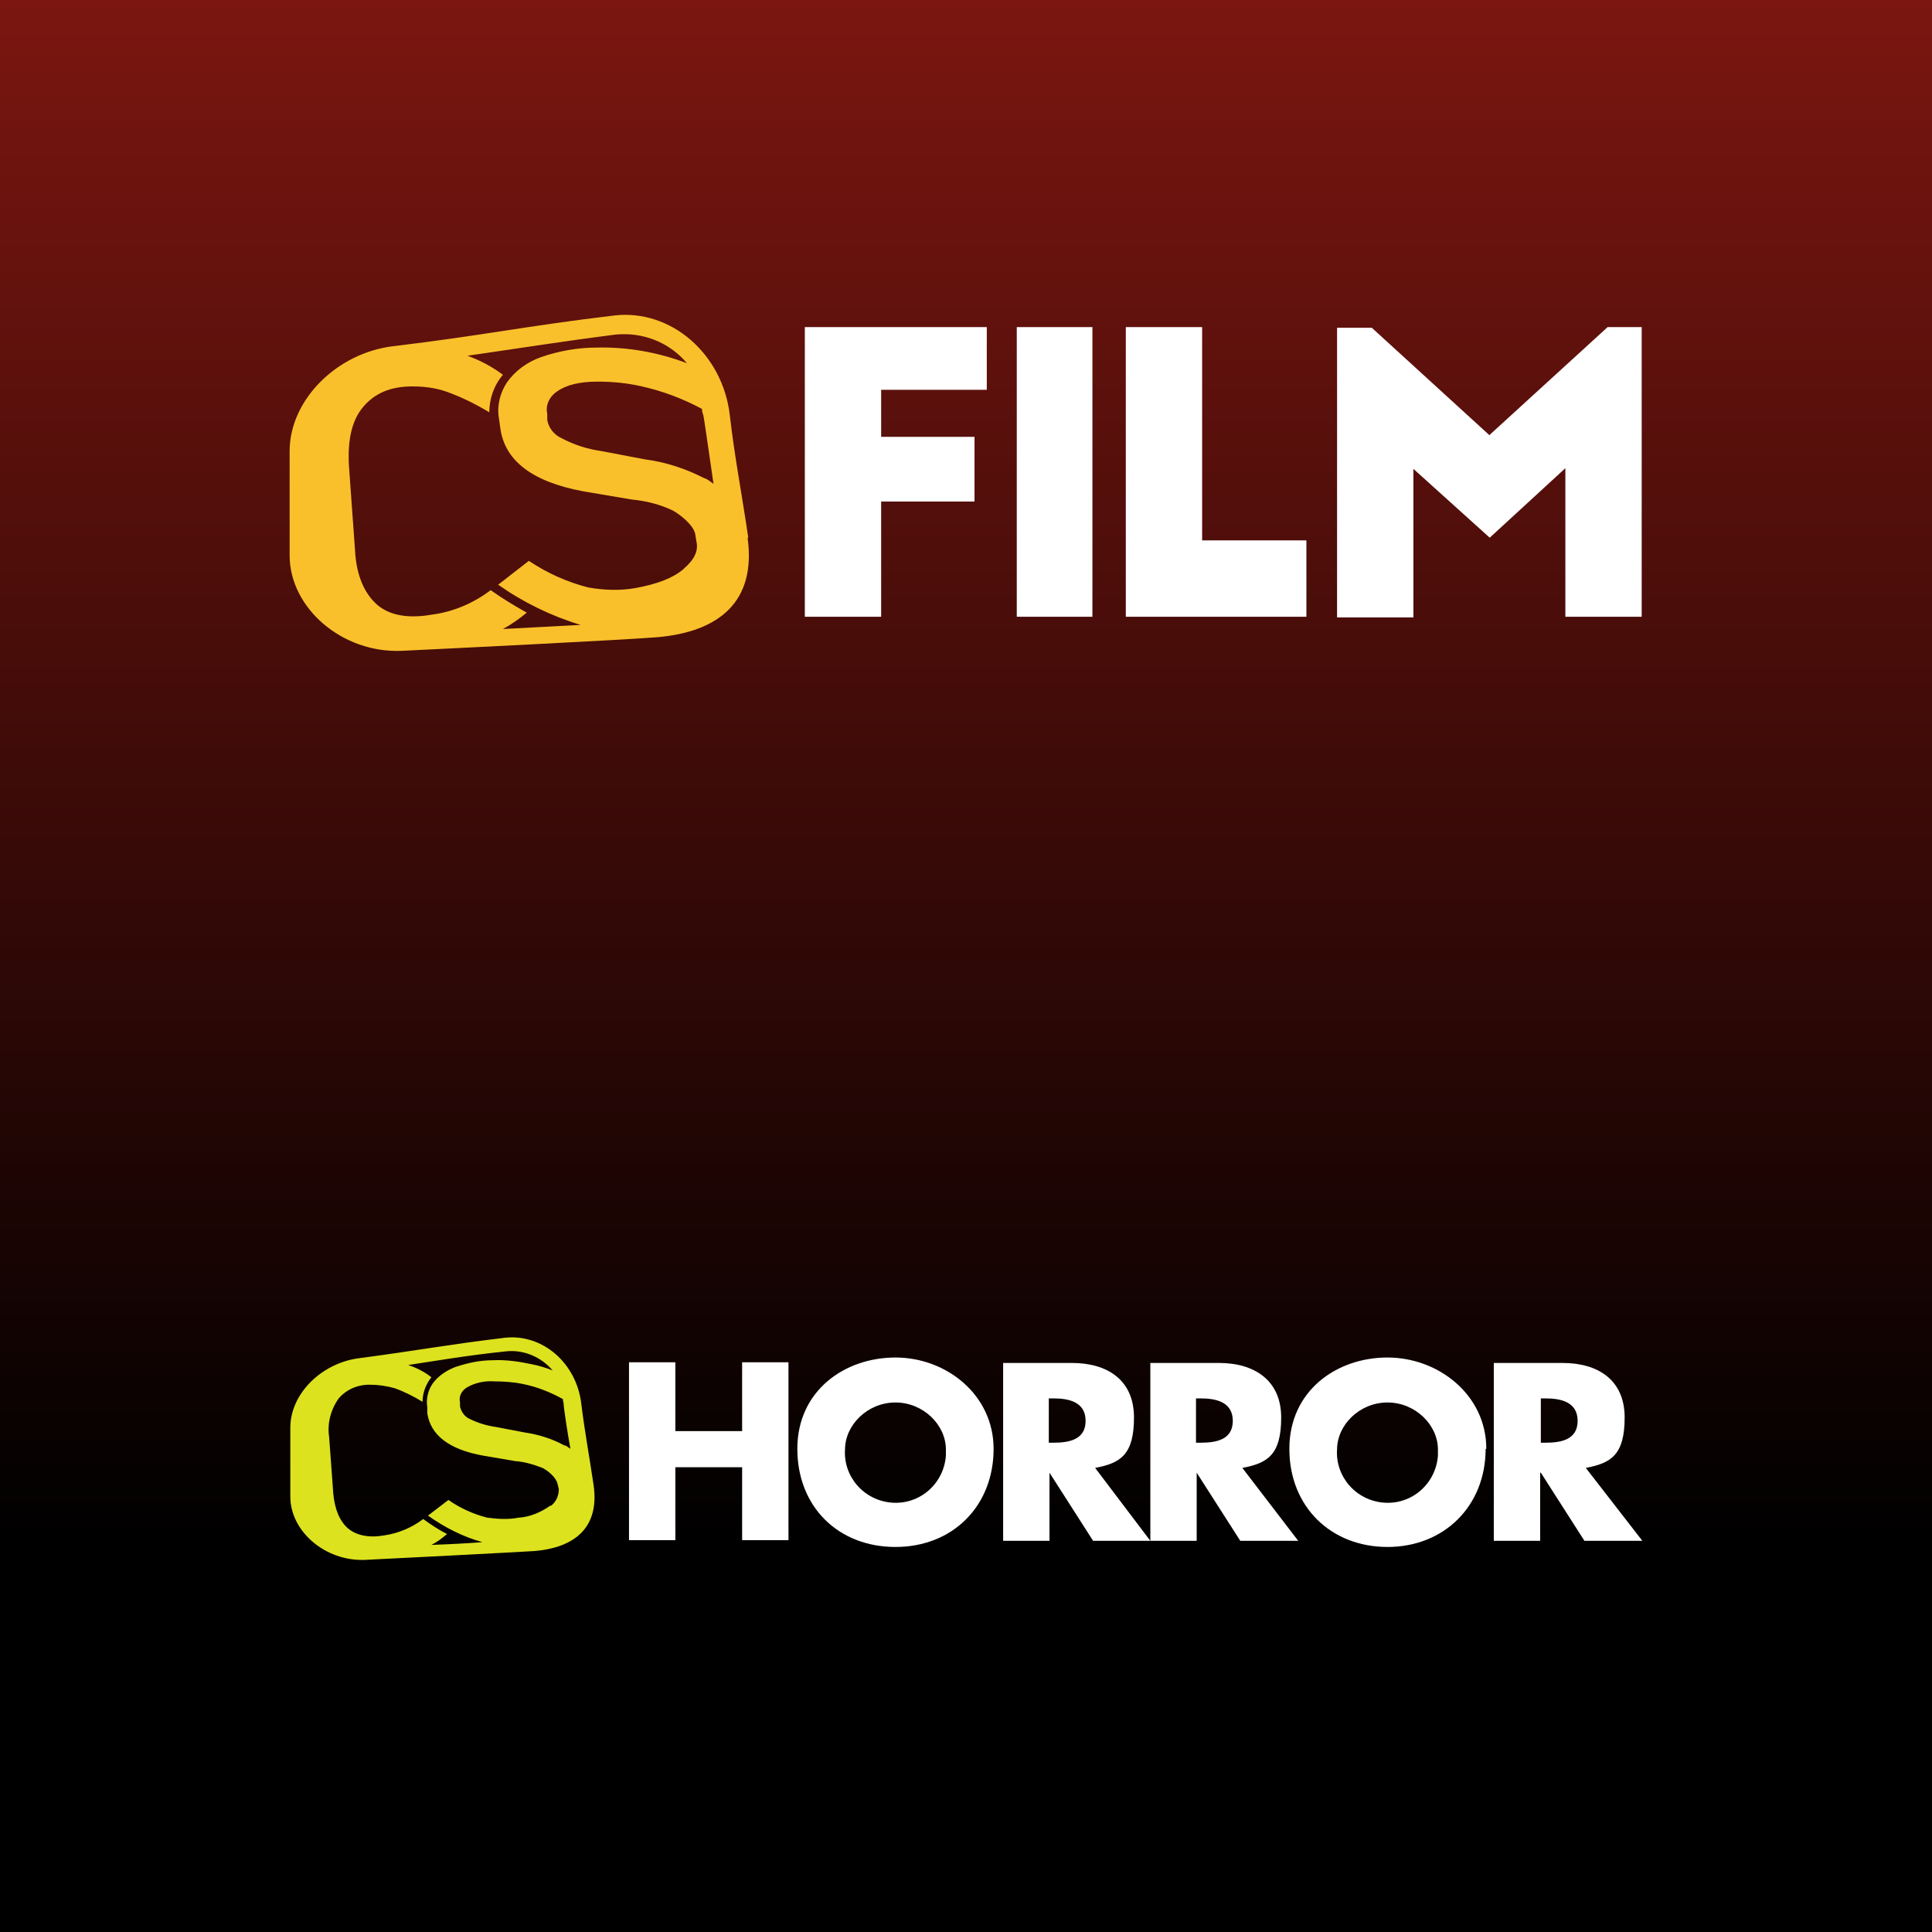 <?xml version="1.0" encoding="UTF-8"?>
<svg xmlns="http://www.w3.org/2000/svg" xmlns:xlink="http://www.w3.org/1999/xlink" version="1.1" viewBox="0 0 283.5 283.5">
  <rect x="0" y="0" width="283.5" height="283.5" fill="#808080" stroke="none"/>
  <defs>
    <style>
      .cls-1 {
        fill: url(#Nepojmenovaný_přechod_17);
      }

      .cls-2 {
        fill: #fac02b;
      }

      .cls-3 {
        fill: #fff;
      }

      .cls-4 {
        fill: #dde21e;
      }
    </style>
    <linearGradient id="Nepojmenovaný_přechod_17" data-name="Nepojmenovaný přechod 17" x1="295.4" y1="438.4" x2="578.9" y2="438.4" gradientTransform="translate(580.2 -295.3) rotate(90)" gradientUnits="userSpaceOnUse">
      <stop offset="0" stop-color="#7b1610"/>
      <stop offset=".8" stop-color="#000"/>
    </linearGradient>
  </defs>
  <!-- Generator: Adobe Illustrator 28.7.1, SVG Export Plug-In . SVG Version: 1.2.0 Build 142)  -->
  <g>
    <g id="Vrstva_1">
      <rect class="cls-1" x="0" y="0" width="283.5" height="283.5"/>
      <g id="Layer_2">
        <g id="JOJ_Group">
          <g id="csfilm">
            <g id="logo">
              <path class="cls-2" d="M103.4,70.2c-2.7-1.4-5.7-2.4-8.8-2.8l-6.3-1.2c-2.1-.3-4-.9-5.9-1.9-1.1-.5-1.9-1.5-2.1-2.7v-.9c-.3-1.3.4-2.6,1.5-3.3,1.3-.9,3.2-1.4,5.9-1.4,2.2,0,4.3.2,6.5.7,3.1.7,6,1.8,8.8,3.3,0,.4.2.9.2.9.2.9,1,6.8,1.5,10.1-.4-.3-.8-.6-1.2-.8M100.3,83.5c-1.5,1.3-3.8,2.2-7.1,2.8-2.3.4-4.6.3-6.9-.1-3.1-.8-6-2.1-8.7-3.9l-4.5,3.5c3.7,2.6,7.8,4.6,12.1,5.9-4,.2-7.5.4-11.4.6,1.3-.7,2.4-1.5,3.5-2.4-1.8-1-3.6-2.1-5.3-3.3-2.5,1.9-5.5,3.2-8.7,3.6-3.4.6-6.2.1-8-1.5s-3-4.2-3.2-7.9l-.9-12.5c-.2-3.7.4-6.6,2.1-8.6s4-3,7.2-3c1.7,0,3.4.2,5.1.8,2.2.8,4.2,1.8,6.2,3,0-2,.7-4,2-5.5-1.6-1.2-3.3-2.1-5.2-2.8,7-1,13.1-2,21.7-3.1,4-.4,7.9,1.1,10.5,4.2-4.2-1.6-8.7-2.4-13.2-2.3-2.8,0-5.6.5-8.2,1.4-2,.7-3.8,2-5,3.7-1,1.5-1.5,3.4-1.2,5.2l.2,1.4c.6,4.9,4.7,8,12.2,9.4l7.1,1.2c2.1.2,4.1.7,6,1.6,1.1.6,3,2.1,3.3,3.4l.2,1.2c.3,1.3-.3,2.6-1.8,3.9M109.8,78.9c-.9-6.2-2-11.8-2.7-17.9-1-9-8.6-15.7-17-14.7-12.7,1.5-19.7,3-32.4,4.5-8.3,1-15.2,7.9-15.2,15.4v15.3c0,7.7,7.7,14.4,16.5,14,6.3-.3,32.7-1.6,37.5-2,9-.8,14.5-5.2,13.2-14.6"/>
              <path class="cls-3" d="M118.1,48h26.7v9.2h-15.5v6.9h13.7v9.5h-13.7v16.9h-11.2v-42.5ZM149.1,48h11.2v42.5h-11.1v-42.5ZM165.2,48h11.2v31.3h15.3v11.2h-26.5v-42.5h0ZM218.6,63.8l17.3-15.8h5v42.5h-11.2v-21.8l-11.1,10.2-11.2-10.1v21.8h-11.2v-42.5h5.1l17.3,15.8Z"/>
            </g>
          </g>
        </g>
      </g>
      <g id="Layer_2-2" data-name="Layer_2">
        <g id="JOJ_Group-2" data-name="JOJ_Group">
          <g id="cshorror">
            <g id="logo-2" data-name="logo">
              <path class="cls-4" d="M82.8,212.1c-1.8-1-3.8-1.6-5.8-1.9l-4.2-.8c-1.4-.2-2.7-.6-3.9-1.2-.7-.3-1.2-1-1.4-1.8v-.6c-.2-.9.2-1.7,1-2.2,1.2-.7,2.6-1,4-.9,1.4,0,2.9.1,4.3.4,2,.4,4,1.2,5.8,2.2,0,.3.1.6.1.6,0,.6.6,4.5,1,6.7-.3-.2-.5-.4-.8-.5M80.8,220.9c-1.4,1-3,1.7-4.7,1.8-1.5.3-3.1.2-4.6,0-2-.5-4-1.4-5.7-2.6l-3,2.3c2.4,1.7,5.1,3.1,8,3.9-2.7.2-4.9.3-7.5.4.8-.4,1.6-1,2.3-1.6-1.2-.6-2.4-1.4-3.5-2.2-1.7,1.3-3.7,2.1-5.7,2.4-2.3.4-4.1,0-5.3-1s-2-2.8-2.2-5.2l-.6-8.2c-.3-2,.2-4,1.4-5.7,1.2-1.4,3-2.1,4.8-2,1.1,0,2.3.2,3.4.5,1.4.5,2.8,1.2,4.1,2,0-1.3.5-2.6,1.3-3.6-1-.8-2.2-1.4-3.4-1.8,4.6-.7,8.6-1.4,14.3-2,2.6-.3,5.2.8,6.9,2.8-1-.4-2-.7-3-.9-1.9-.4-3.8-.7-5.8-.6-1.9,0-3.7.4-5.5,1-1.3.5-2.5,1.3-3.3,2.4-.7,1-1,2.3-.8,3.5v.9c.5,3.2,3.2,5.3,8.2,6.2l4.7.8c1.4.1,2.7.5,4,1,.8.4,2,1.4,2.2,2.3l.2.8c0,1-.4,1.9-1.2,2.5M87.1,217.9c-.6-4.1-1.3-7.8-1.8-11.9-.7-6-5.7-10.3-11.2-9.7-8.4,1-13,1.9-21.4,3-5.5.7-10.1,5.2-10.1,10.2v10.1c0,5.1,5.1,9.5,10.9,9.3,4.2-.2,21.7-1.1,24.9-1.3,6-.5,9.6-3.5,8.7-9.7"/>
              <path class="cls-3" d="M108.9,210v-10.1h6.8v26.1h-6.8v-10.7h-9.8v10.7h-6.8v-26.1h6.8v10.1h9.8Z"/>
              <path class="cls-3" d="M124,212.6c-.3,4.1,2.8,7.6,6.9,7.9,4.1.3,7.6-2.8,7.9-6.9,0-.3,0-.6,0-.9,0-3.6-3.3-6.9-7.4-6.9s-7.4,3.3-7.4,6.9M145.8,212.6c0,8.4-6,14.4-14.4,14.4s-14.4-5.9-14.4-14.4,6.9-13.4,14.4-13.4,14.4,5.5,14.4,13.4M153.9,211.7h.7c2.2,0,4.7-.4,4.7-3.2s-2.5-3.3-4.7-3.3h-.7v6.5ZM168.8,226.1h-8.4l-6.4-10h0v10h-6.8v-26.1h10.1c5.2,0,9.1,2.5,9.1,8s-2,6.7-5.7,7.4l8.1,10.7Z"/>
              <path class="cls-3" d="M175.5,211.7h.7c2.2,0,4.7-.4,4.7-3.2s-2.5-3.3-4.7-3.3h-.7v6.5ZM190.4,226.1h-8.4l-6.4-10h0v10h-6.8v-26.1h10.1c5.1,0,9.1,2.5,9.1,8s-2,6.7-5.7,7.4l8.2,10.7Z"/>
              <path class="cls-3" d="M196.2,212.6c-.3,4.1,2.8,7.6,6.9,7.9,4.1.3,7.6-2.8,7.9-6.9,0-.3,0-.6,0-.9,0-3.6-3.3-6.9-7.4-6.9s-7.4,3.3-7.4,6.9M218,212.6c0,8.4-6.1,14.4-14.4,14.4s-14.4-5.9-14.4-14.4,6.9-13.4,14.4-13.4,14.5,5.5,14.5,13.4M226.1,211.7h.7c2.2,0,4.7-.4,4.7-3.2s-2.5-3.3-4.7-3.3h-.7v6.5ZM241,226.1h-8.5l-6.4-10h-.1v10h-6.8v-26.1h10.1c5.2,0,9.1,2.5,9.1,8s-2,6.7-5.7,7.4l8.3,10.7Z"/>
            </g>
          </g>
        </g>
      </g>
    </g>
  </g>
</svg>